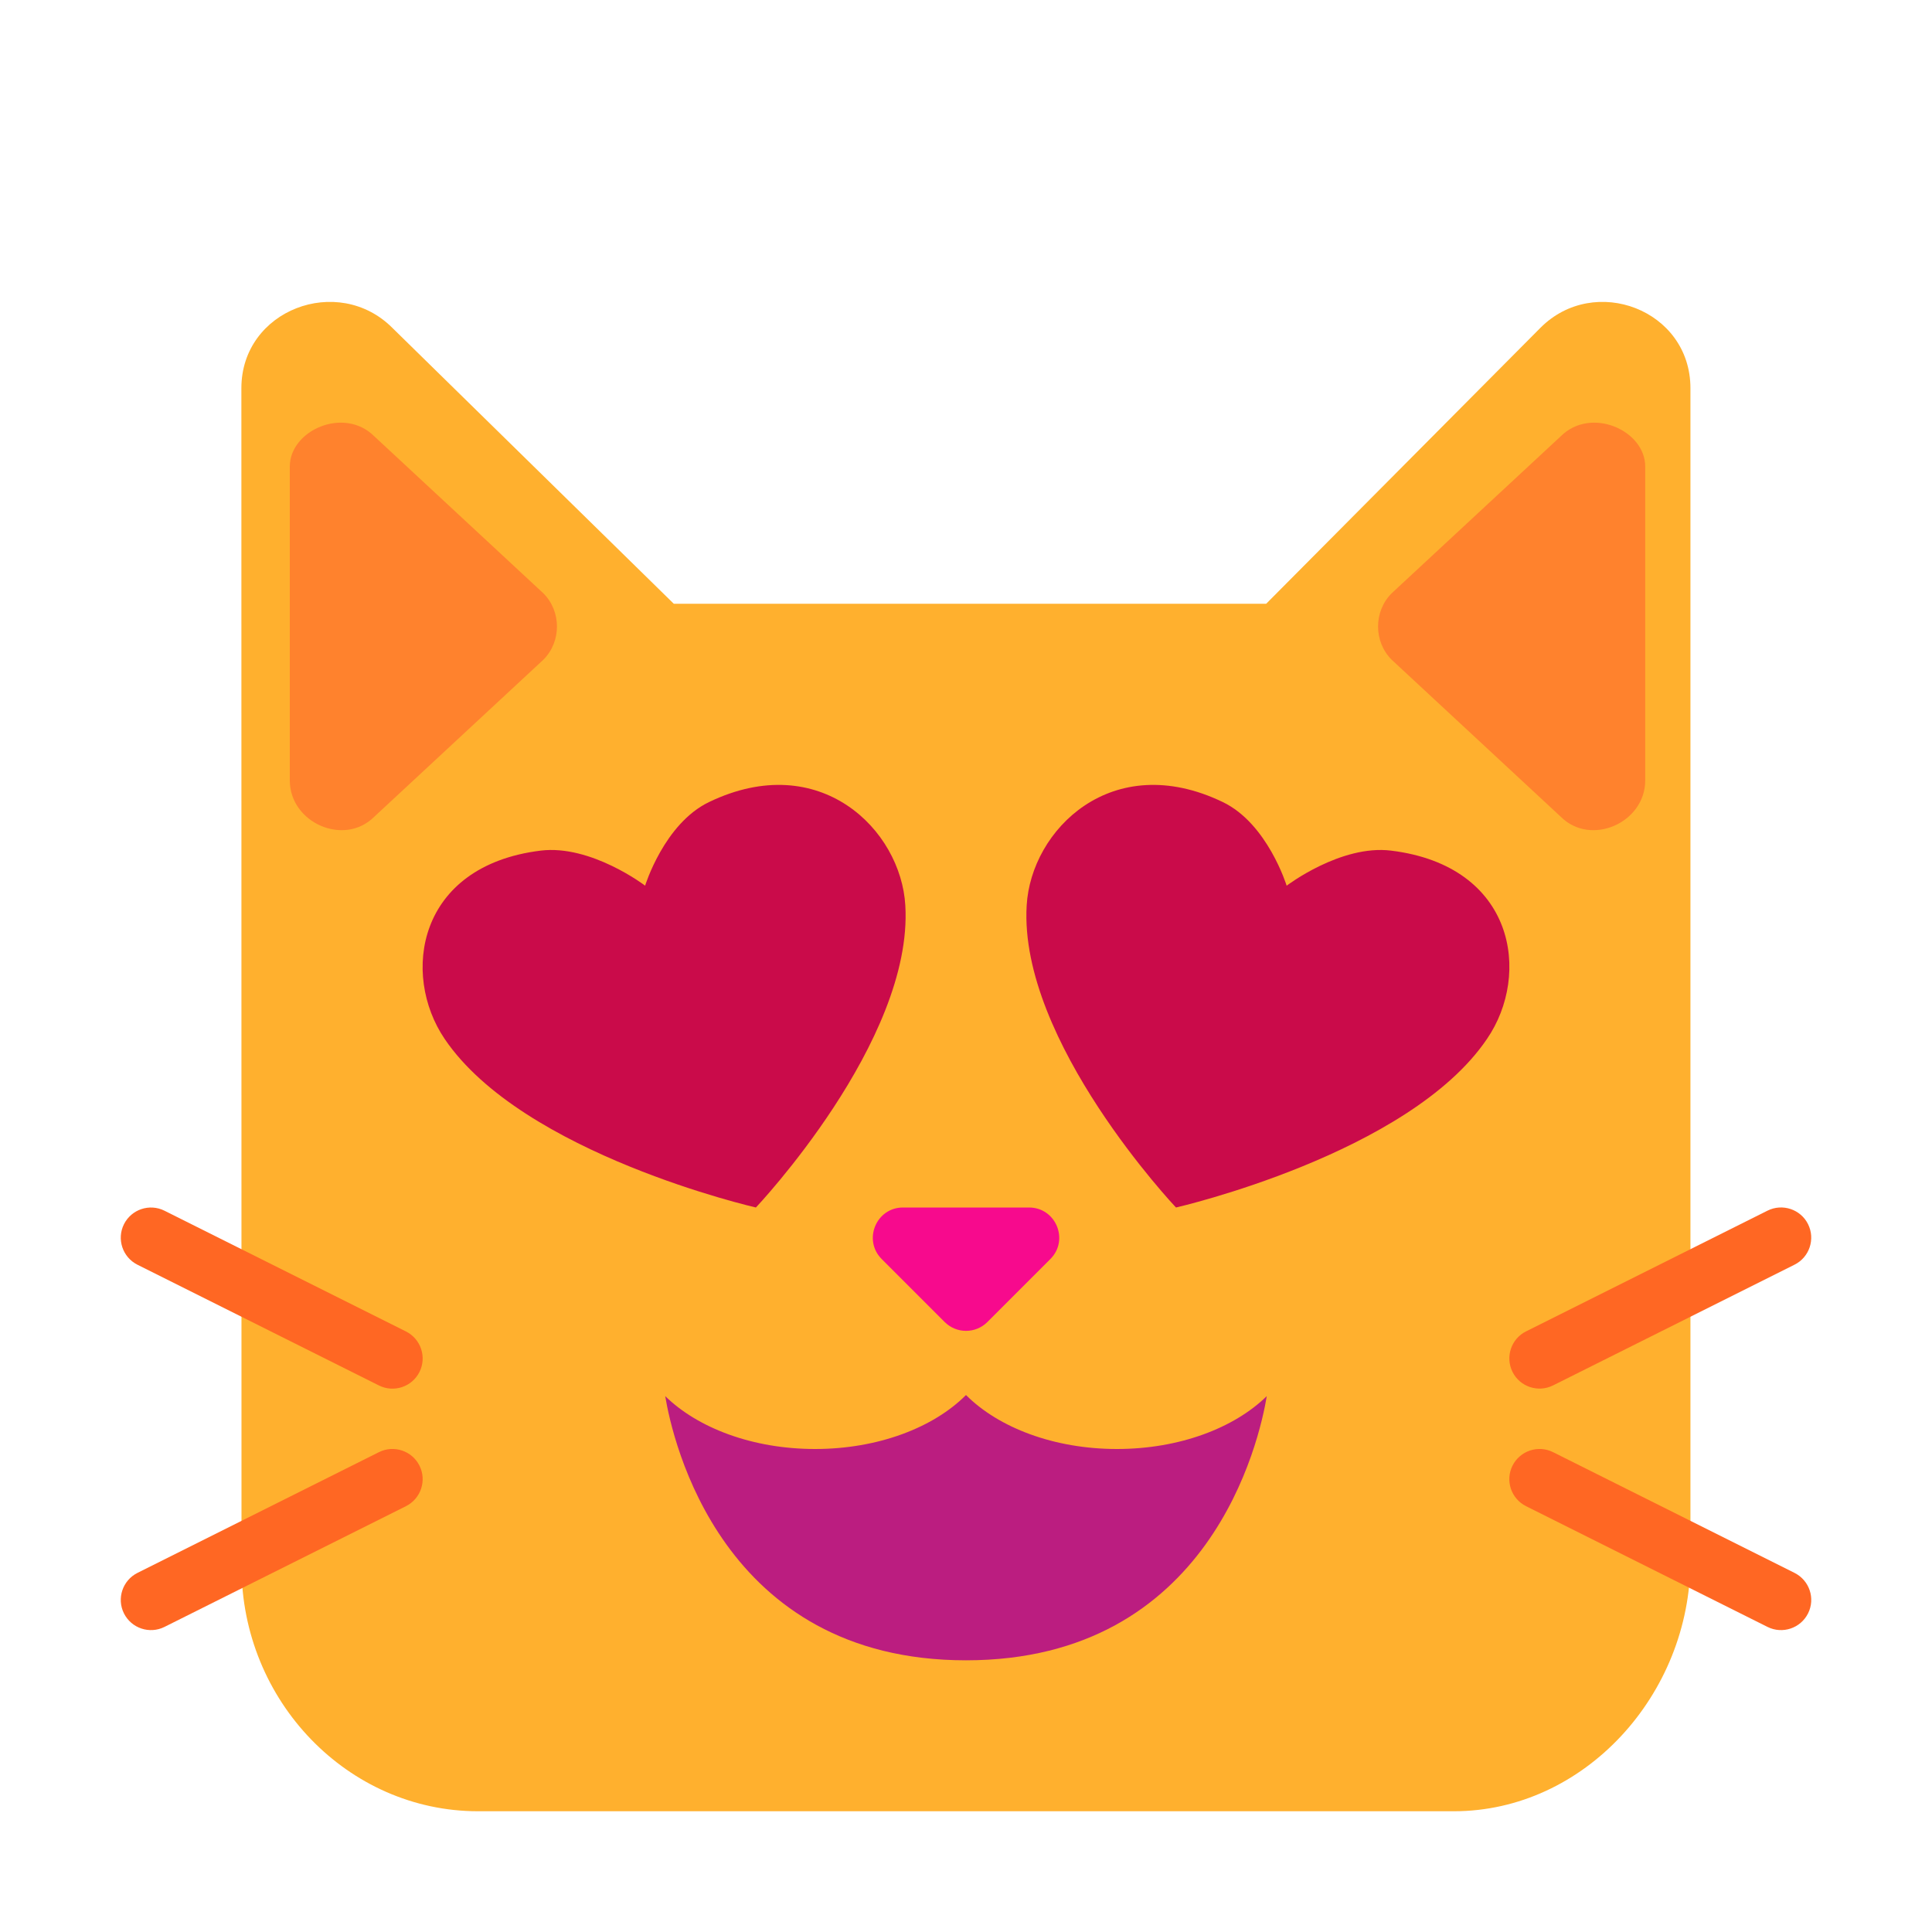 <svg enable-background="new 0 0 128 128" viewBox="0 0 128 128" xmlns="http://www.w3.org/2000/svg"><g transform="scale(4)"><path d="m4 25.942c0 2.232 1.763 4.058 3.918 4.058h16.163c2.155 0 3.918-1.927 3.918-4.159v-19.411c0-1.3-1.59-1.9-2.485-1l-4.542 4.57h-9.812l-4.662-4.57c-.9-.9-2.5-.3-2.5 1z" fill="#ffb02e"/><path d="m9 10.927-2.8 2.6c-.5.5-1.4.1-1.4-.6v-5.2c0-.6.9-1 1.4-.5l2.8 2.6c.3.3.3.8 0 1.1z" fill="#ff822d"/><path d="m23.05 10.927 2.8 2.6c.5.5 1.4.1 1.4-.6v-5.2c0-.6-.9-1-1.4-.5l-2.8 2.6c-.3.3-.3.8 0 1.1z" fill="#ff822d"/><path d="m17.043 20h-2.086c-.445 0-.668.539-.353.854l1.043 1.043c.195.195.512.195.707 0l1.043-1.043c.315-.315.092-.854-.354-.854z" fill="#f70a8d"/><g fill="#ff6723"><path d="m2.724 20.053c-.247-.123-.547-.023-.671.224-.123.247-.023.547.224.671l4 2c.247.123.547.023.671-.224.123-.247.023-.547-.224-.671z"/><path d="m2.724 26.947c-.247.123-.547.023-.671-.224-.123-.247-.023-.547.224-.671l4-2c.247-.123.547-.023.671.224.123.247.023.547-.224.671z"/><path d="m29.947 20.276c-.123-.247-.424-.347-.671-.224l-4 2c-.247.123-.347.424-.224.671s.424.347.671.224l4-2c.247-.123.347-.424.224-.671z"/><path d="m29.276 26.947c.247.123.547.023.671-.224s.023-.547-.224-.671l-4-2c-.247-.123-.547-.023-.671.224s-.023.547.224.671z"/></g><path d="m16 23.106c-.537.539-1.456.894-2.5.894-1.032 0-1.942-.347-2.482-.876.12.724.928 4.376 4.982 4.376 4.054 0 4.862-3.652 4.982-4.376-.54.529-1.45.876-2.482.876-1.044 0-1.962-.355-2.5-.894z" fill="#bb1d80"/><path d="m10.686 14.67s-.896-.684-1.732-.581c-2.048.253-2.313 2.051-1.589 3.119 1.294 1.911 5.155 2.792 5.155 2.792s2.608-2.754 2.475-5.002c-.071-1.255-1.416-2.595-3.25-1.714-.744.356-1.06 1.386-1.06 1.386z" fill="#ca0b4a"/><path d="m21.311 14.67s.896-.684 1.73-.581c2.056.253 2.321 2.051 1.588 3.119-1.293 1.911-5.151 2.792-5.151 2.792s-2.606-2.754-2.473-5.002c.071-1.255 1.415-2.595 3.247-1.714.743.356 1.059 1.386 1.059 1.386z" fill="#ca0b4a"/></g></svg>